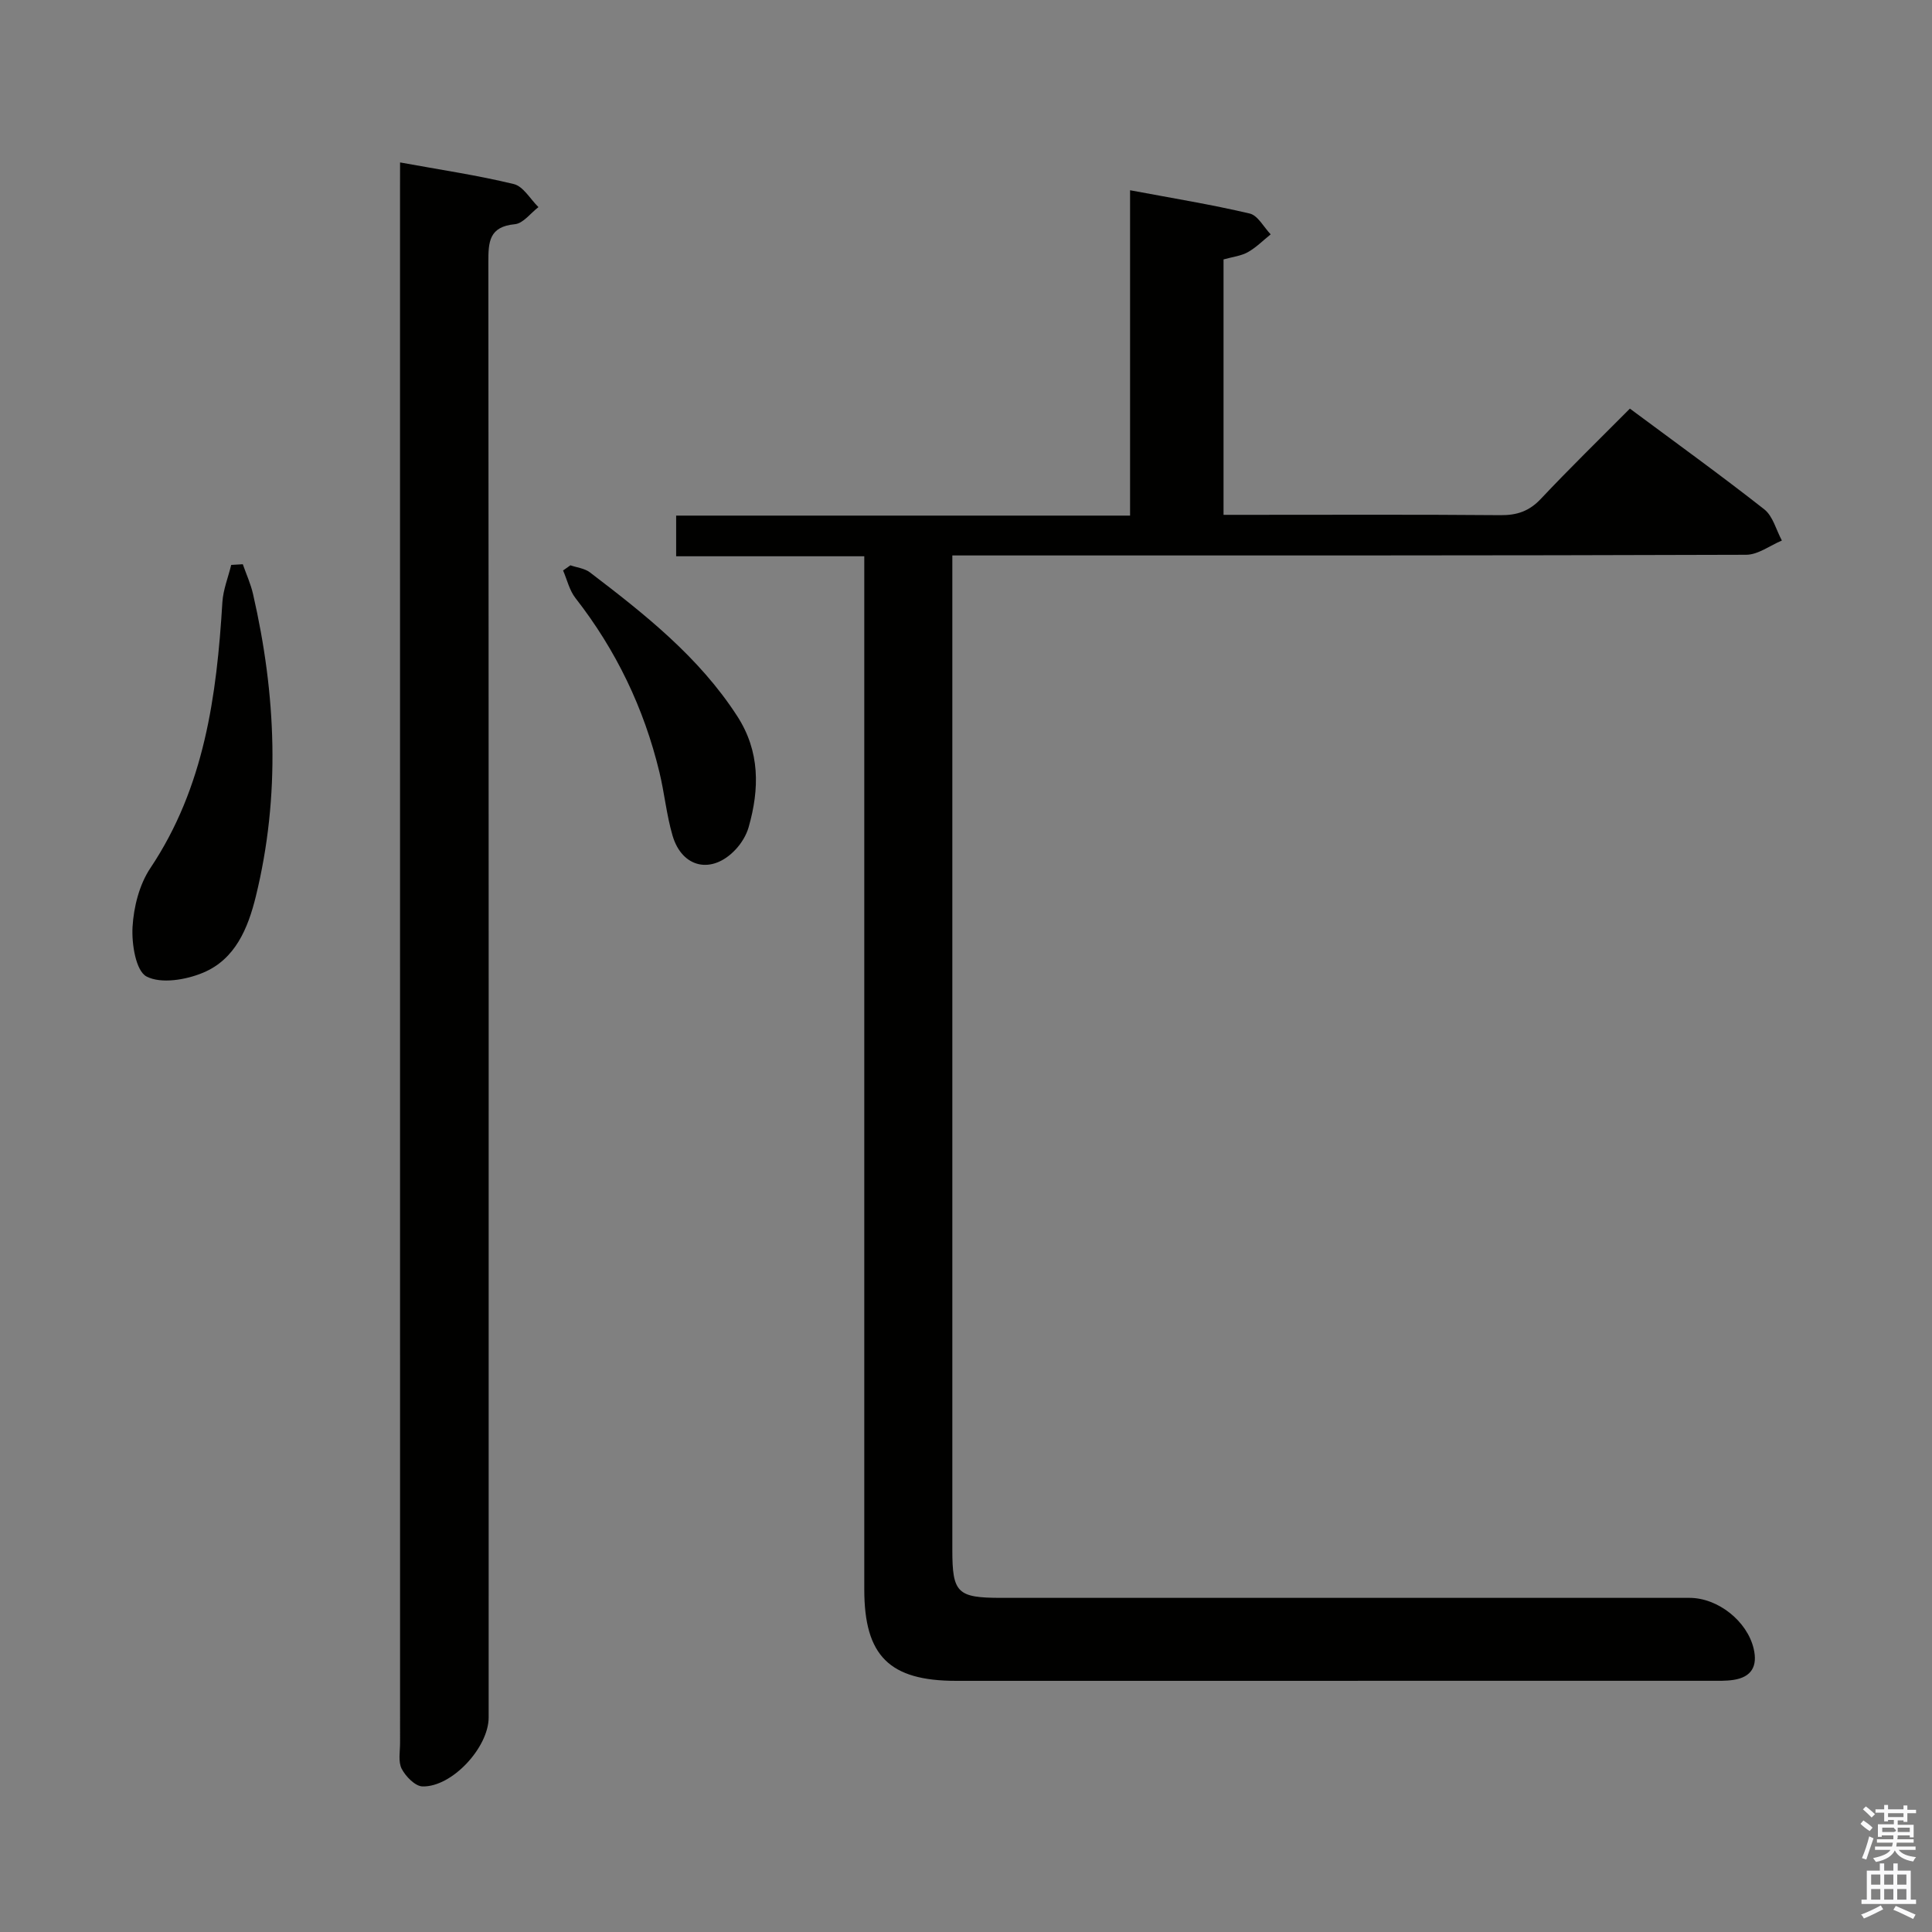 <svg enable-background="new 0 0 400 400" viewBox="0 0 400 400" xmlns="http://www.w3.org/2000/svg"><rect x="0" y="0" width="400" height="400" fill="#808080" stroke="none"/><path d="m385.2 377.6.6-.7c.6.4 1.3.9 1.9 1.5l-.6.7c-.8-.5-1.4-1-1.9-1.5zm.3 7.1c.6-1.4 1.1-2.9 1.5-4.5.3.1.6.3.9.4-.5 1.4-1 2.9-1.5 4.4zm.2-10.1.6-.6c.7.5 1.3 1.1 1.9 1.6l-.7.7c-.6-.6-1.2-1.2-1.8-1.7zm8.4-.8h.8v.9h1.8v.7h-1.8v1.8h-.8v-.3h-1.2v.9h3.3v2.6h-.8v-.4h-2.5c0 .3 0 .6-.1.8h3.4v.7h-3.5c0 .3-.1.6-.1.8h4v.7h-3.5c.7.9 1.9 1.3 3.6 1.5-.2.2-.4.5-.6.9-1.9-.3-3.2-1.1-3.8-2.3-.5 1.1-1.8 2-3.9 2.4-.2-.3-.4-.5-.6-.8 1.9-.4 3.1-.9 3.6-1.7h-3.2v-.7h3.5c.1-.2.1-.5.2-.8h-3.3v-.7h3.4c0-.2 0-.5 0-.8h-2.4v.3h-.8v-2.6h3.3v-.9h-1.2v.3h-.8v-1.8h-1.8v-.7h1.8v-.9h.8v.9h3.2zm-4.4 5.5h2.4c1-.3 0-.6 0-.9h-2.4zm1.2-3.1h3.2v-.8h-3.2zm4.4 2.2h-2.4v.9h2.5v-.9z" fill="#fafafb"/><path d="m389.2 385.8h.9v1.5h1.9v-1.5h.9v1.5h2.7v6h1.1v.9h-11.3v-.9h1.1v-6h2.7zm.2 8.7.5.8c-1.2.6-2.5 1.3-4 1.9-.2-.3-.3-.6-.6-.8 1.6-.6 3-1.3 4.1-1.9zm-2-4.3h1.9v-2.1h-1.9zm0 3.1h1.9v-2.2h-1.9zm2.7-3.1h1.9v-2.1h-1.9zm0 3.1h1.9v-2.2h-1.9zm2.4 1.3c1.4.6 2.7 1.2 4.1 1.8l-.5.9c-1.5-.7-2.8-1.4-4.1-1.9zm2.2-6.5h-1.9v2.1h1.9zm-1.9 5.2h1.9v-2.2h-1.9z" fill="#fafafb"/><g fill="#010100"><path d="m337.45 84.6c9.5 7.06 18.81 13.77 27.82 20.85 1.8 1.41 2.46 4.27 3.65 6.46-2.46 1.03-4.92 2.94-7.39 2.95-52.67.18-105.33.14-158 .14-1.95 0-3.9 0-6.36 0v5.91 199.99c0 8.91 1.04 9.92 10.11 9.92h142.5c5.91 0 11.96 4.82 13.3 10.53.85 3.63-.45 5.87-4.15 6.45-1.63.25-3.32.19-4.98.19-52 .01-104 .01-155.99.01-13.82 0-19.02-5.18-19.02-18.92 0-69.16 0-138.33 0-207.49 0-1.97 0-3.94 0-6.42-13.09 0-25.83 0-38.95 0 0-2.89 0-5.29 0-8.42h93.98c0-22.65 0-44.59 0-67.36 8.64 1.62 16.77 2.94 24.77 4.82 1.69.4 2.91 2.82 4.34 4.31-1.56 1.25-3 2.72-4.73 3.69-1.4.78-3.13.97-5.03 1.5v52.88h5.37c17.33 0 34.67-.08 52 .07 3.42.03 5.95-.85 8.33-3.38 5.93-6.3 12.13-12.34 18.43-18.68z"/><path d="m82.83 33.63c8.31 1.52 16.01 2.65 23.55 4.48 1.97.48 3.41 3.12 5.1 4.77-1.62 1.24-3.16 3.38-4.89 3.54-5.33.51-5.49 3.65-5.48 7.86.08 100.43.07 200.86.06 301.3 0 6.2-7.59 14.44-13.7 14.28-1.51-.04-3.47-2.05-4.3-3.64-.76-1.47-.34-3.58-.34-5.41-.01-107.09-.01-214.19-.01-321.28.01-1.79.01-3.58.01-5.9z"/><path d="m50.27 116.82c.72 2.06 1.64 4.07 2.12 6.18 4.78 20.82 5.7 41.71.57 62.62-1.63 6.62-4.27 13-10.92 15.77-3.54 1.48-8.68 2.35-11.69.79-2.23-1.16-3.11-6.74-2.91-10.26.24-4.15 1.41-8.78 3.69-12.19 11.2-16.75 13.73-35.65 14.91-55.03.16-2.61 1.2-5.16 1.83-7.74.8-.05 1.6-.09 2.4-.14z"/><path d="m118.1 117.04c1.35.47 2.94.63 4.03 1.46 11.38 8.68 22.6 17.53 30.52 29.79 4.71 7.3 4.61 15.04 2.35 22.96-.48 1.69-1.52 3.38-2.73 4.66-4.86 5.16-11.05 3.83-13.03-2.92-1.25-4.28-1.67-8.79-2.72-13.14-3.2-13.25-8.97-25.26-17.38-36.03-1.25-1.6-1.73-3.79-2.56-5.71.51-.35 1.01-.71 1.52-1.07z"/></g></svg>
